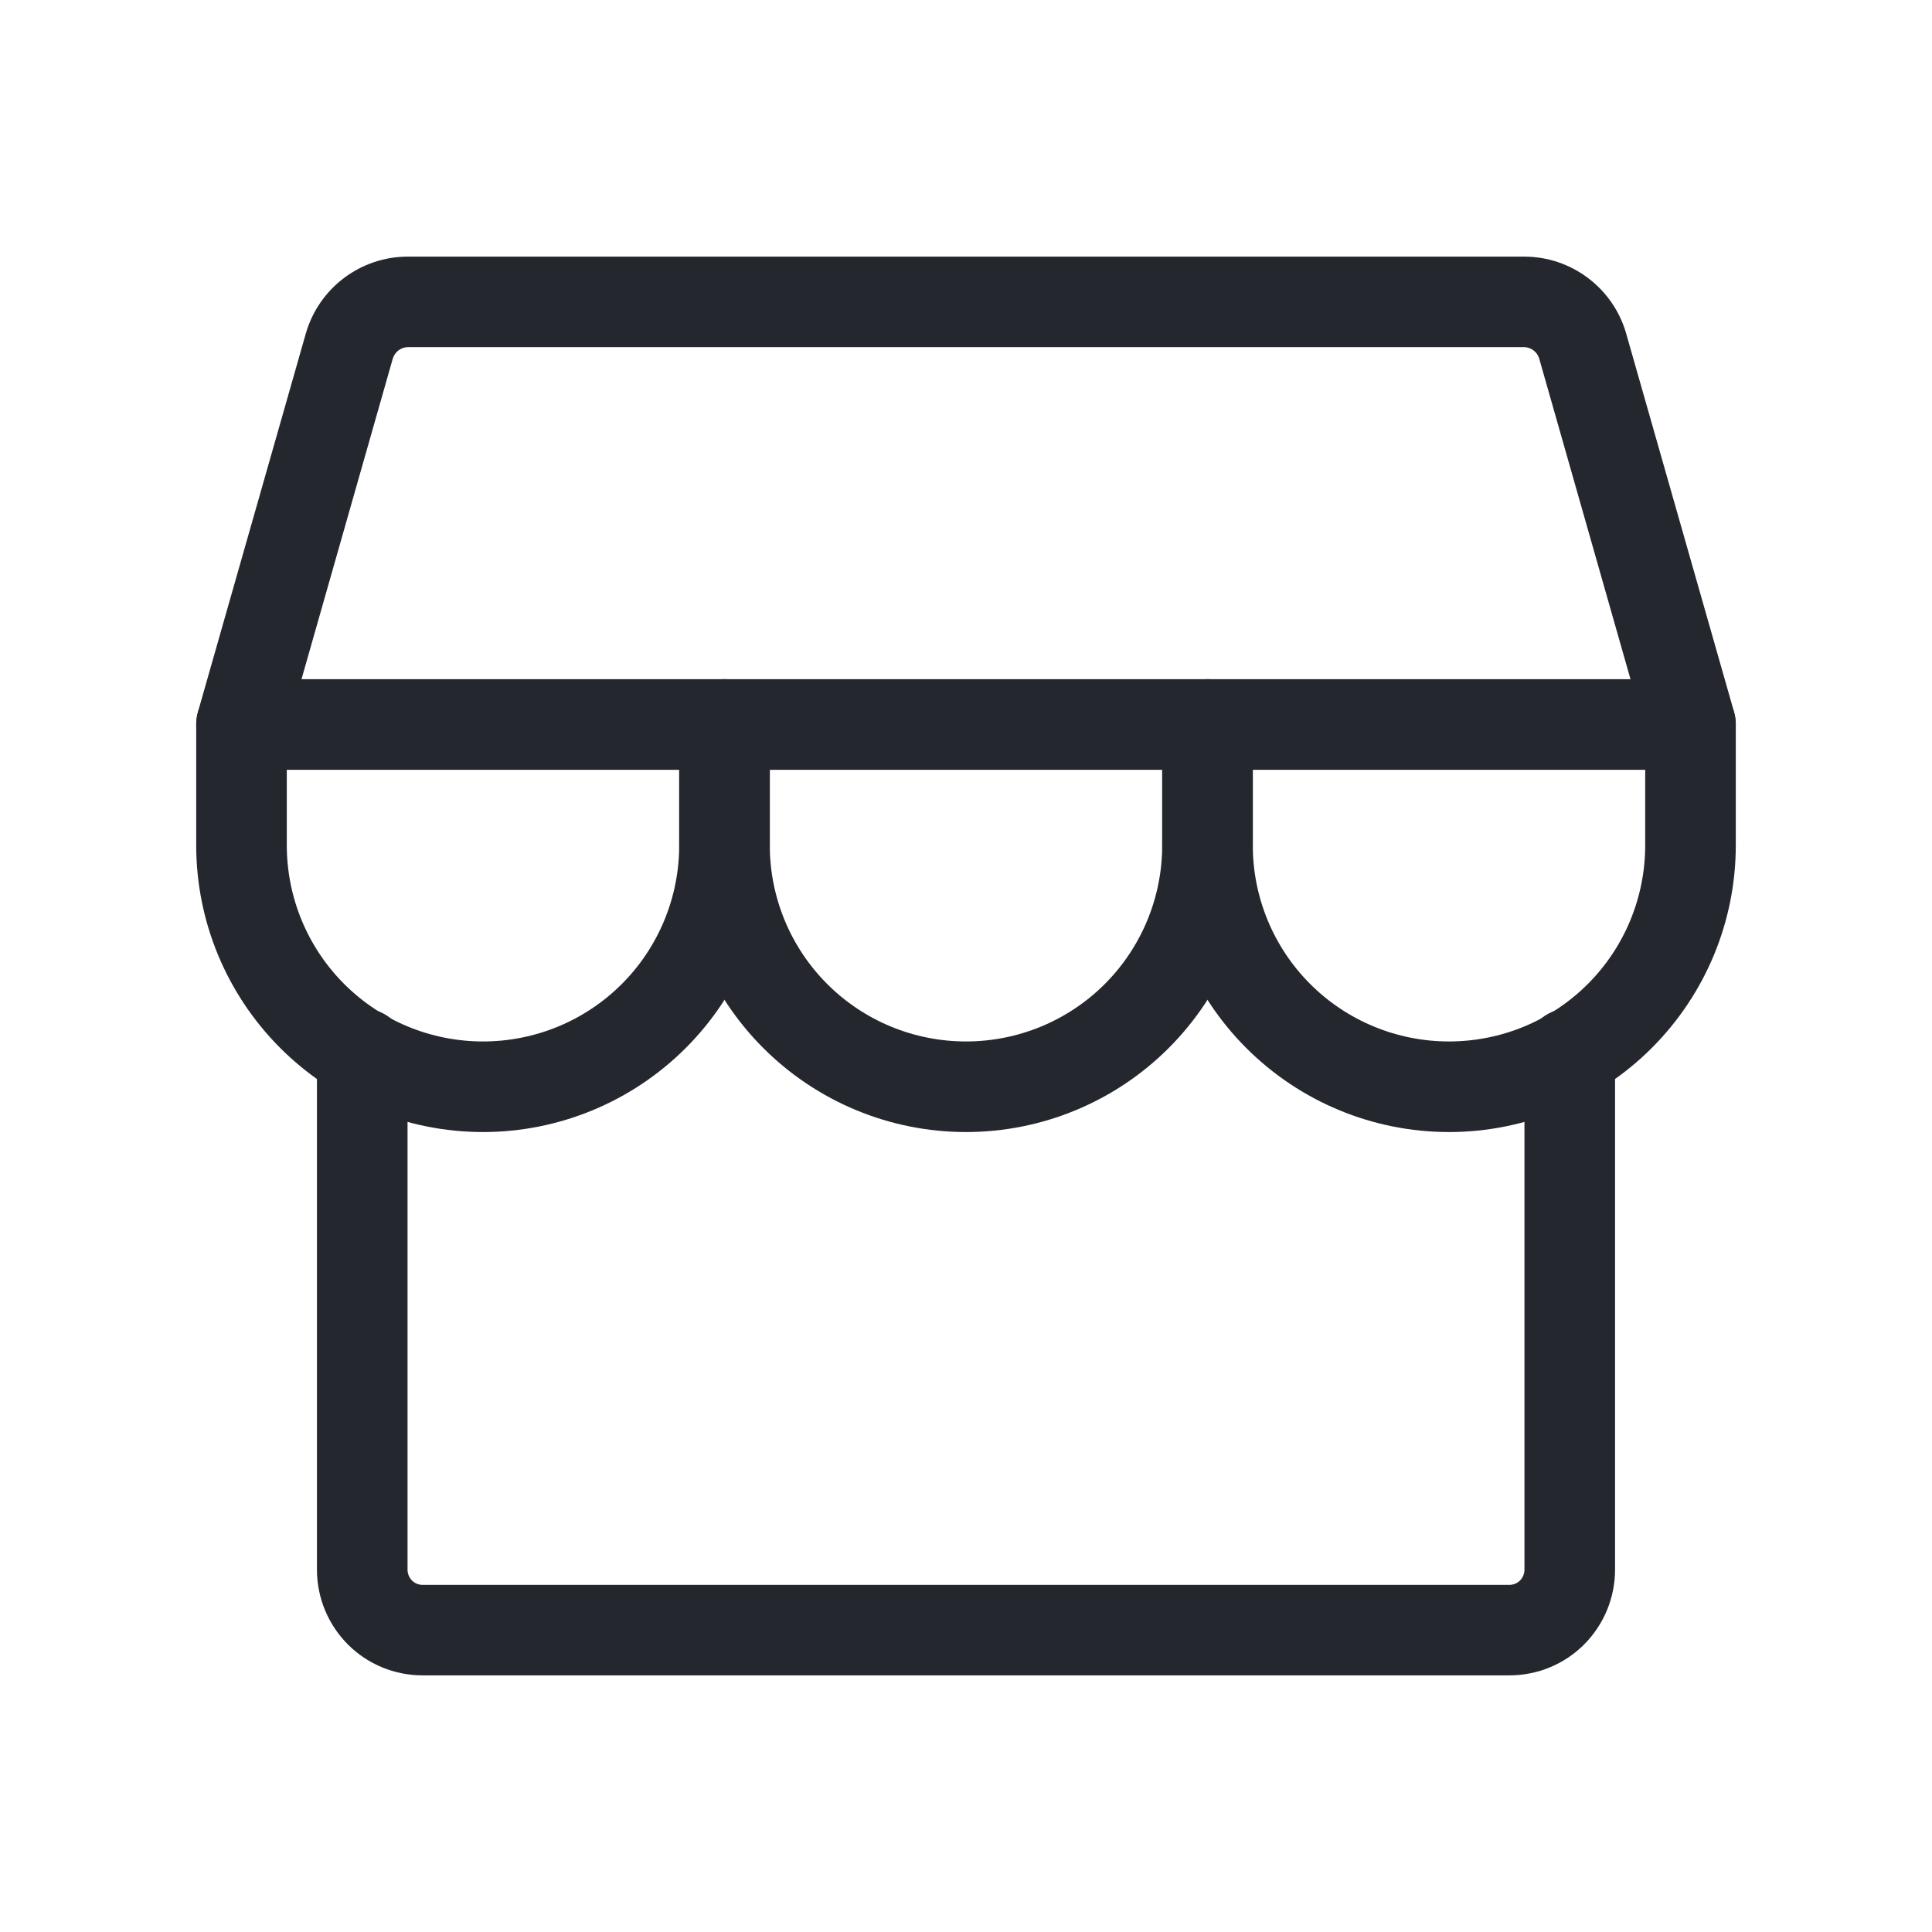 <svg width="18" height="18" viewBox="0 0 18 18" fill="none" xmlns="http://www.w3.org/2000/svg">
<g id="Light_Storefront">
<path id="Vector" fill-rule="evenodd" clip-rule="evenodd" d="M3.375 9.394C3.608 9.394 3.797 9.583 3.797 9.816V14.625C3.797 14.662 3.812 14.698 3.838 14.725C3.864 14.751 3.9 14.766 3.938 14.766H14.062C14.1 14.766 14.136 14.751 14.162 14.725C14.188 14.698 14.203 14.662 14.203 14.625V9.816C14.203 9.583 14.392 9.394 14.625 9.394C14.858 9.394 15.047 9.583 15.047 9.816V14.625C15.047 14.886 14.943 15.136 14.759 15.321C14.574 15.506 14.324 15.609 14.062 15.609H3.938C3.676 15.609 3.426 15.506 3.241 15.321C3.057 15.136 2.953 14.886 2.953 14.625V9.816C2.953 9.583 3.142 9.394 3.375 9.394Z" fill="#24272E"/>
<path id="Vector_2" fill-rule="evenodd" clip-rule="evenodd" d="M3.797 2.391H14.207C14.419 2.392 14.625 2.462 14.795 2.59C14.965 2.718 15.089 2.897 15.149 3.101L15.15 3.105L16.156 6.634C16.192 6.762 16.166 6.899 16.087 7.004C16.007 7.11 15.882 7.172 15.75 7.172H2.25C2.118 7.172 1.993 7.11 1.913 7.004C1.834 6.899 1.808 6.762 1.844 6.634L2.851 3.101C2.911 2.897 3.035 2.718 3.205 2.59C3.375 2.462 3.581 2.392 3.793 2.391L3.797 2.391ZM3.799 3.234C3.768 3.235 3.738 3.245 3.713 3.264C3.688 3.283 3.67 3.309 3.66 3.339L2.809 6.328H15.191L14.34 3.339C14.331 3.309 14.312 3.283 14.287 3.264C14.262 3.245 14.232 3.235 14.201 3.234H3.799Z" fill="#24272E"/>
<path id="Vector_3" fill-rule="evenodd" clip-rule="evenodd" d="M2.25 6.328C2.483 6.328 2.672 6.517 2.672 6.75V7.875C2.672 8.36 2.864 8.825 3.207 9.168C3.55 9.511 4.015 9.703 4.5 9.703C4.985 9.703 5.45 9.511 5.793 9.168C6.136 8.825 6.328 8.36 6.328 7.875V6.75C6.328 6.517 6.517 6.328 6.75 6.328C6.983 6.328 7.172 6.517 7.172 6.75V7.875C7.172 8.584 6.89 9.263 6.389 9.764C5.888 10.265 5.209 10.547 4.5 10.547C3.791 10.547 3.112 10.265 2.611 9.764C2.11 9.263 1.828 8.584 1.828 7.875V6.75C1.828 6.517 2.017 6.328 2.25 6.328Z" fill="#24272E"/>
<path id="Vector_4" fill-rule="evenodd" clip-rule="evenodd" d="M6.75 6.328C6.983 6.328 7.172 6.517 7.172 6.75V7.875C7.172 8.36 7.364 8.825 7.707 9.168C8.05 9.511 8.515 9.703 9 9.703C9.485 9.703 9.95 9.511 10.293 9.168C10.636 8.825 10.828 8.36 10.828 7.875V6.75C10.828 6.517 11.017 6.328 11.25 6.328C11.483 6.328 11.672 6.517 11.672 6.75V7.875C11.672 8.584 11.39 9.263 10.889 9.764C10.388 10.265 9.709 10.547 9 10.547C8.291 10.547 7.612 10.265 7.111 9.764C6.61 9.263 6.328 8.584 6.328 7.875V6.75C6.328 6.517 6.517 6.328 6.75 6.328Z" fill="#24272E"/>
<path id="Vector_5" fill-rule="evenodd" clip-rule="evenodd" d="M11.25 6.328C11.483 6.328 11.672 6.517 11.672 6.75V7.875C11.672 8.36 11.864 8.825 12.207 9.168C12.55 9.511 13.015 9.703 13.5 9.703C13.985 9.703 14.45 9.511 14.793 9.168C15.136 8.825 15.328 8.36 15.328 7.875V6.75C15.328 6.517 15.517 6.328 15.75 6.328C15.983 6.328 16.172 6.517 16.172 6.75V7.875C16.172 8.584 15.89 9.263 15.389 9.764C14.888 10.265 14.209 10.547 13.5 10.547C12.791 10.547 12.112 10.265 11.611 9.764C11.11 9.263 10.828 8.584 10.828 7.875V6.75C10.828 6.517 11.017 6.328 11.25 6.328Z" fill="#24272E"/>
</g>
</svg>
